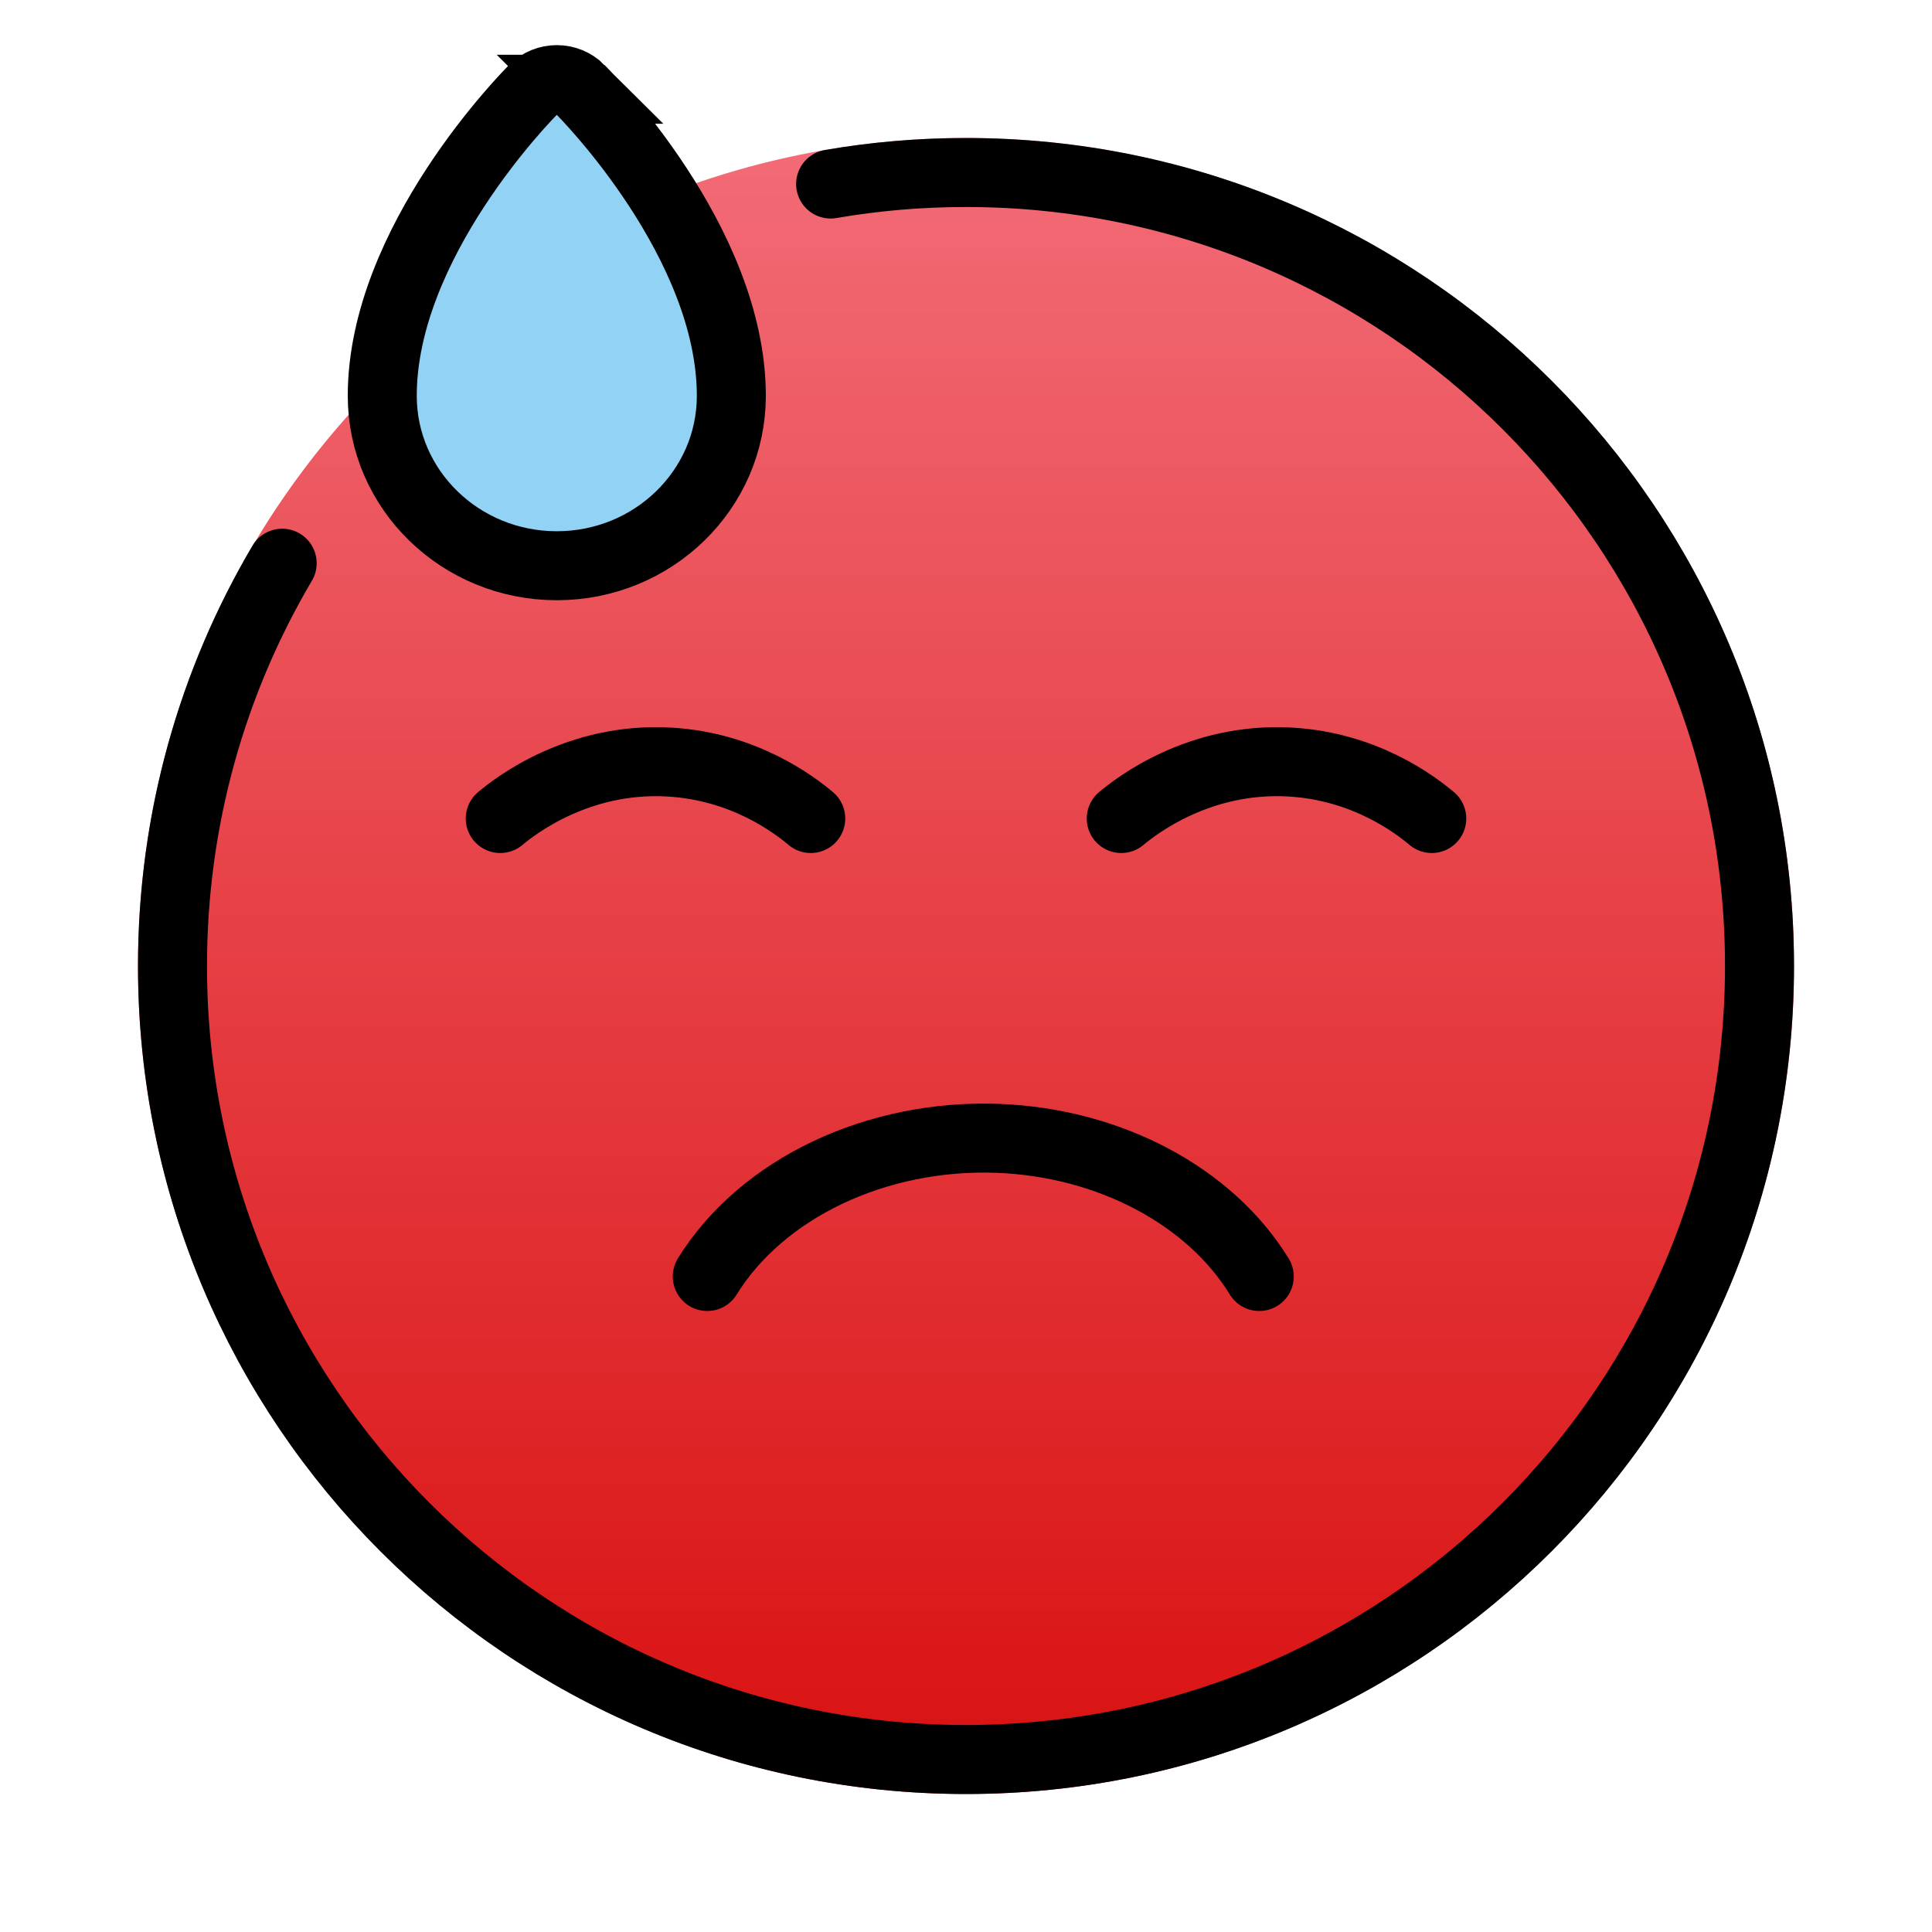 <svg id="emoji" viewBox="8 8 56 56" xmlns="http://www.w3.org/2000/svg">
<defs>
    <linearGradient id="yellow-gradient" x1="0%" y1="0%" x2="0%" y2="100%">
      <stop style="stop-color:#F26B76;stop-opacity:1;" offset="0%" />
      <stop style="stop-color:#D91111;stop-opacity:1;" offset="100%" />
    </linearGradient>
  </defs>
  <g id="color">
    <path fill="url(#yellow-gradient)" d="M36,12c-13.234,0-24,10.766-24,24c0,13.234,10.766,24,24,24c13.234,0,24-10.766,24-24 C60,22.766,49.234,12,36,12z"/>
    <path fill="#92D3F5" d="M24.812,10.587c0.179,0.179,4.386,4.437,4.386,8.887c0,2.719-2.265,4.924-5.059,4.924 s-5.059-2.204-5.059-4.924c-0-4.45,4.207-8.708,4.386-8.887c0.372-0.372,0.975-0.372,1.347,0H24.812z"/>
  </g>
  <g id="hair"/>
  <g id="skin"/>
  <g id="skin-shadow"/>
  <g id="line">
    <path fill="none" stroke="#000000" stroke-linecap="round" stroke-linejoin="round" stroke-miterlimit="10" stroke-width="2" d="M28.5,45c1.581-2.558,4.904-4.135,8.421-4.004C40.15,41.117,43.062,42.66,44.5,45"/>
    <path fill="none" stroke="#000000" stroke-linecap="round" stroke-linejoin="round" stroke-miterlimit="10" stroke-width="2" d="M40.5,31.725c0.413-0.344,2.246-1.792,4.909-1.636c2.161,0.126,3.61,1.233,4.091,1.636"/>
    <path fill="none" stroke="#000000" stroke-linecap="round" stroke-linejoin="round" stroke-miterlimit="10" stroke-width="2" d="M22.5,31.725c0.413-0.344,2.246-1.792,4.909-1.636c2.161,0.126,3.61,1.233,4.091,1.636"/>
    <path fill="none" stroke="#000000" stroke-linecap="round" stroke-miterlimit="10" stroke-width="2" d="M32.076,13.334 C33.351,13.114,34.662,13,36,13c12.703,0,23,10.297,23,23S48.703,59,36,59S13,48.703,13,36 c0-4.262,1.159-8.253,3.179-11.675"/>
    <path fill="none" stroke="#000000" stroke-miterlimit="10" stroke-width="2" d="M24.812,10.587 c0.179,0.179,4.386,4.437,4.386,8.887c0,2.719-2.265,4.924-5.059,4.924s-5.059-2.204-5.059-4.924 c-0-4.45,4.207-8.708,4.386-8.887c0.372-0.372,0.975-0.372,1.347,0H24.812z"/>
  </g>
</svg>

